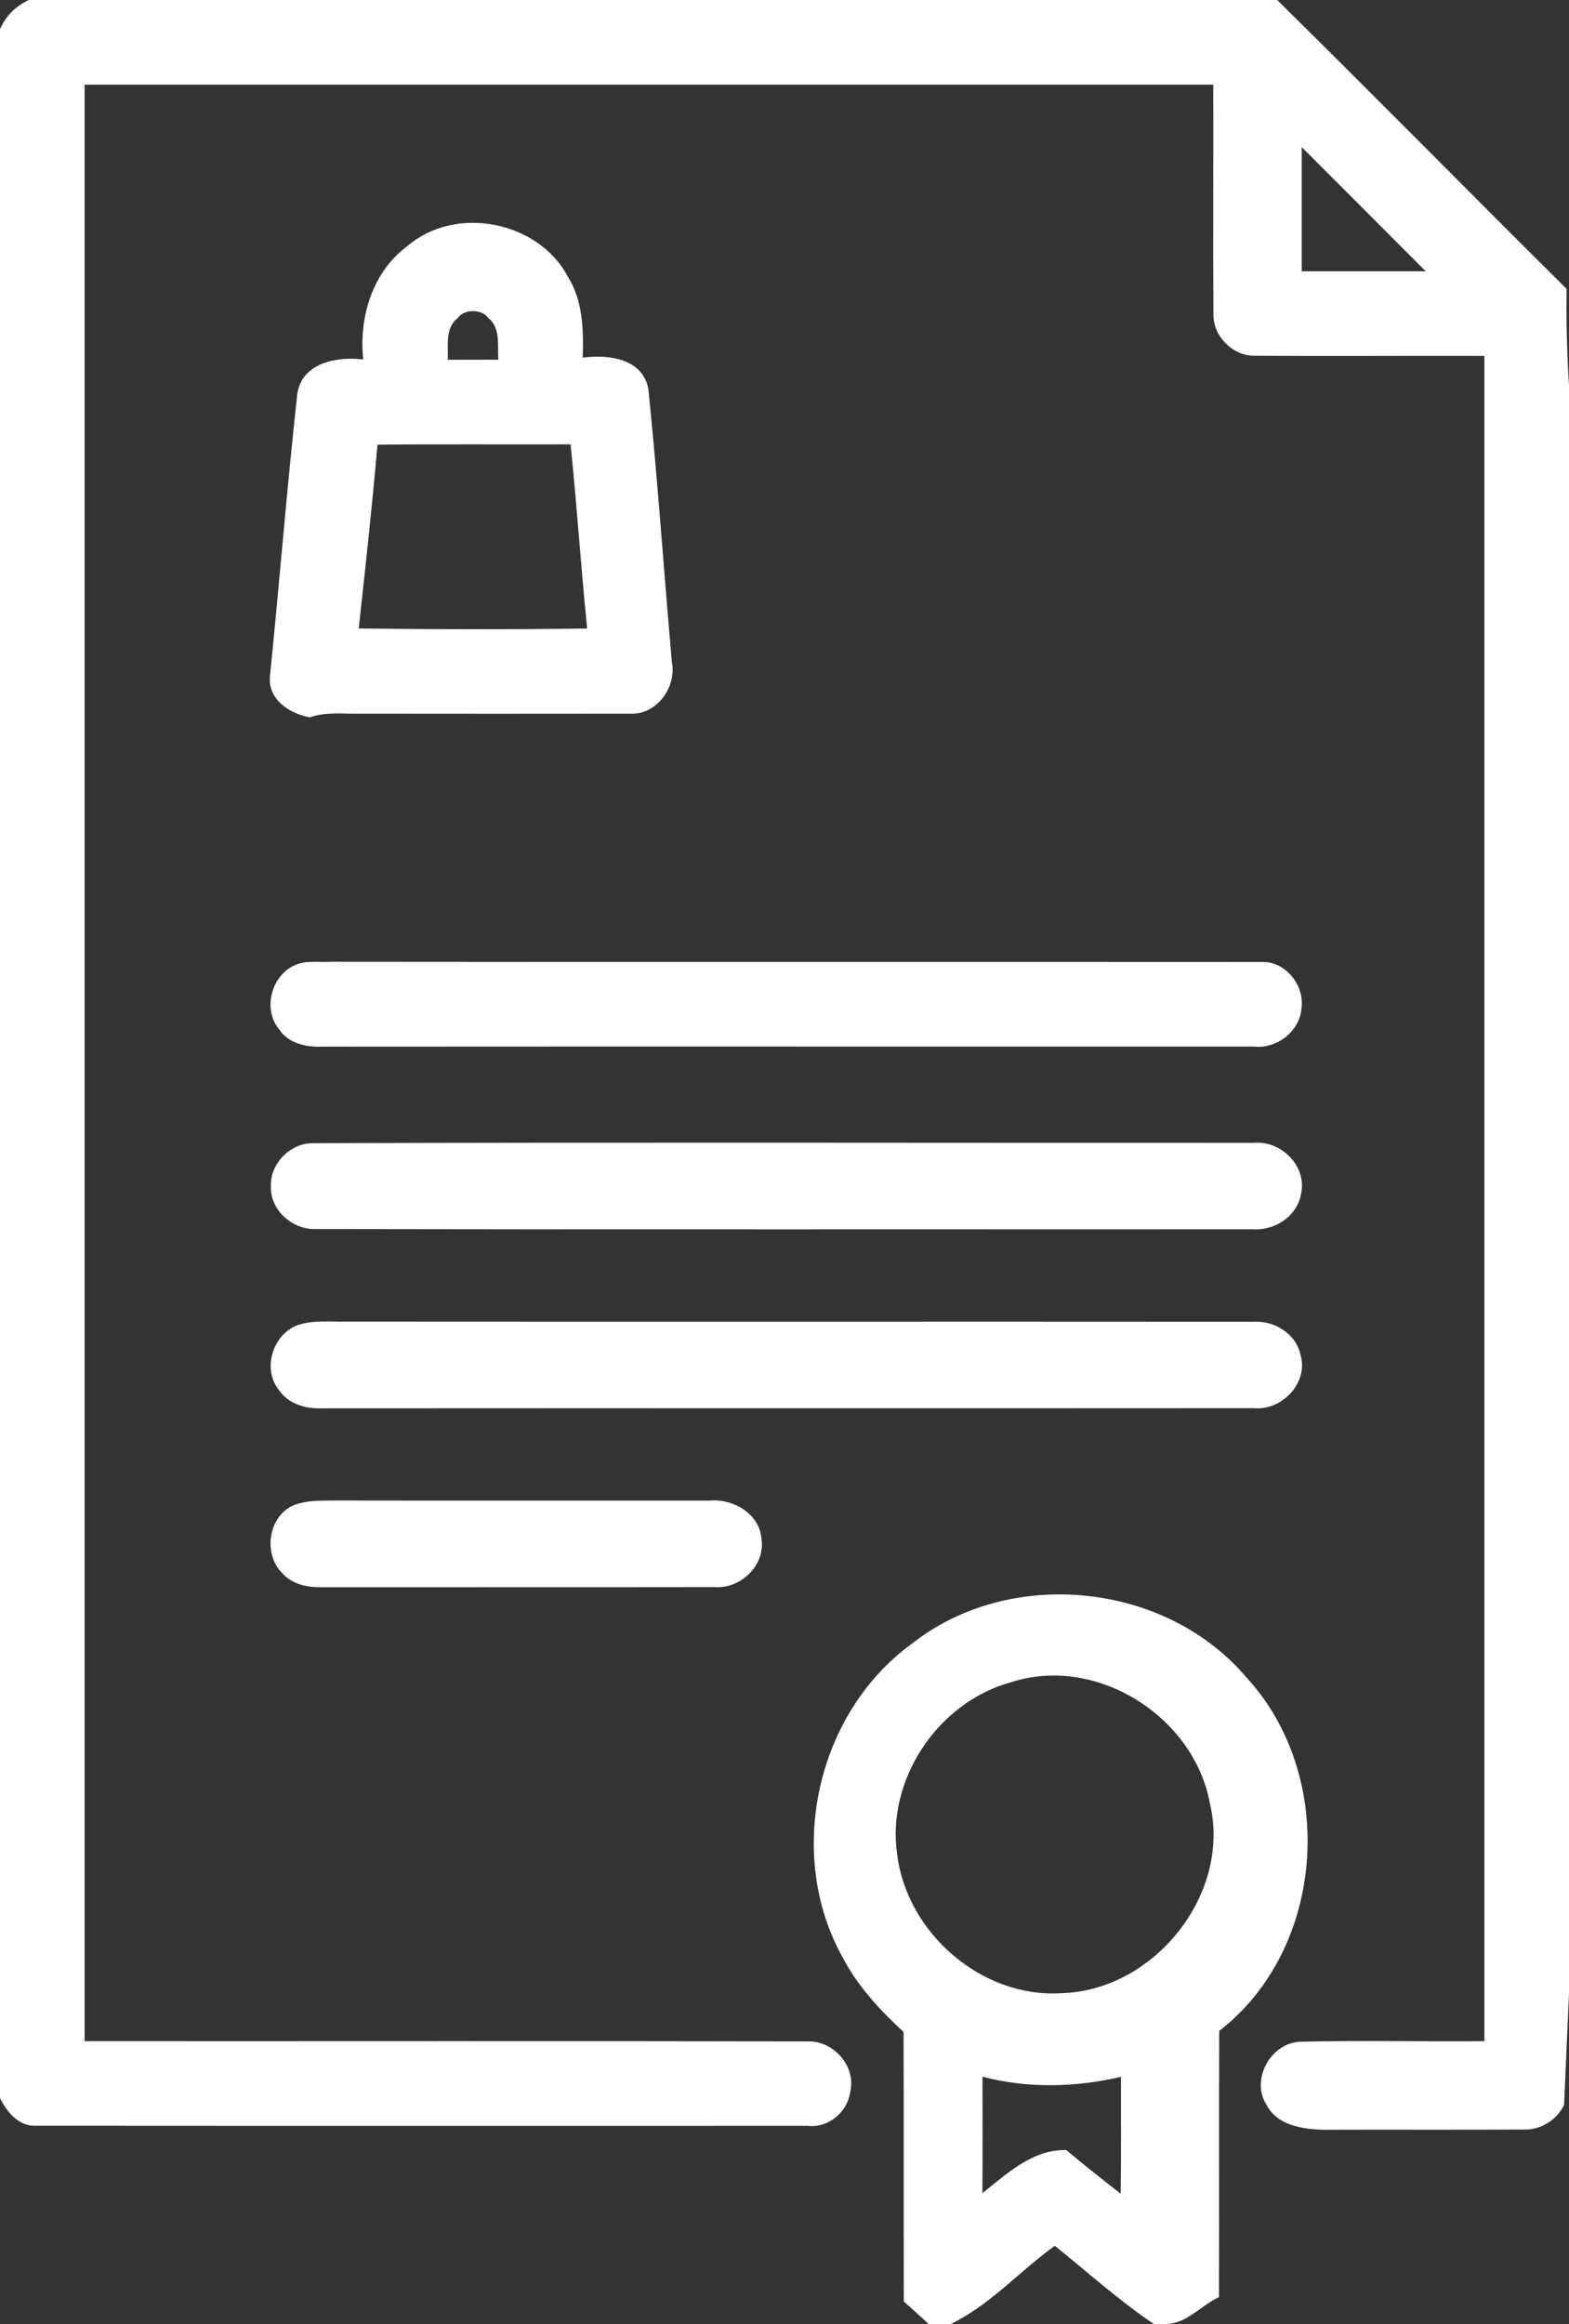<?xml version="1.0" encoding="UTF-8" ?>
<!DOCTYPE svg PUBLIC "-//W3C//DTD SVG 1.1//EN" "http://www.w3.org/Graphics/SVG/1.1/DTD/svg11.dtd">
<svg width="204pt" height="302pt" viewBox="0 0 204 302" version="1.1" xmlns="http://www.w3.org/2000/svg">
<rect x="0" y="0" width="204" height="302" fill="#333333" stroke="none"/>
<g id="#ffffffff">
<path fill="#ffffff" opacity="1.00" d=" M 3.75 0.00 L 166.06 0.00 C 178.68 12.44 191.11 25.06 203.69 37.54 C 203.63 41.72 203.73 45.90 204.00 50.07 L 204.00 259.02 C 203.84 262.65 203.52 269.91 203.36 273.54 C 202.39 275.53 200.25 276.84 198.04 276.73 C 189.38 276.78 180.71 276.73 172.05 276.76 C 169.35 276.68 166.06 276.20 164.69 273.55 C 162.53 270.27 165.25 265.41 169.11 265.32 C 177.07 265.13 185.03 265.32 193.00 265.25 C 193.00 192.25 193.00 119.25 193.00 46.25 C 183.05 46.22 173.10 46.30 163.16 46.23 C 160.31 46.29 157.72 43.71 157.77 40.86 C 157.70 30.91 157.78 20.96 157.75 11.00 C 108.83 11.00 59.92 11.00 11.00 11.00 C 11.00 95.75 11.00 180.50 11.00 265.25 C 42.34 265.27 73.67 265.21 105.00 265.28 C 108.35 265.15 111.37 268.52 110.54 271.84 C 110.21 274.46 107.69 276.57 105.02 276.25 C 71.61 276.24 38.19 276.28 4.78 276.23 C 2.49 276.41 0.90 274.48 0.00 272.64 L 0.00 3.80 C 0.73 2.09 2.06 0.77 3.75 0.00 M 169.25 19.12 C 169.25 24.50 169.25 29.88 169.25 35.25 C 174.63 35.25 180.00 35.26 185.37 35.25 C 180.00 29.86 174.63 24.50 169.25 19.12 Z" />
<path fill="#ffffff" opacity="1.00" d=" M 53.00 31.95 C 59.27 26.59 70.04 28.73 73.86 36.00 C 75.81 39.14 75.87 42.91 75.77 46.48 C 79.09 46.04 83.52 46.55 84.30 50.54 C 85.51 62.36 86.31 74.23 87.36 86.07 C 87.98 89.31 85.37 92.92 81.95 92.74 C 70.31 92.76 58.66 92.75 47.02 92.74 C 44.77 92.80 42.45 92.45 40.28 93.22 C 37.71 92.76 34.86 90.94 35.09 87.99 C 36.33 75.71 37.31 63.40 38.66 51.13 C 39.29 47.13 43.86 46.28 47.23 46.72 C 46.64 41.23 48.42 35.32 53.00 31.95 M 59.52 41.32 C 57.83 42.65 58.30 44.88 58.22 46.75 C 60.41 46.75 62.61 46.75 64.80 46.74 C 64.65 44.89 65.14 42.61 63.46 41.30 C 62.62 40.12 60.35 40.14 59.52 41.32 M 49.08 57.79 C 48.39 65.76 47.51 73.72 46.64 81.67 C 56.54 81.79 66.45 81.81 76.34 81.67 C 75.54 73.70 75.00 65.71 74.19 57.74 C 65.82 57.78 57.45 57.69 49.08 57.79 Z" />
<path fill="#ffffff" opacity="1.00" d=" M 38.37 125.41 C 39.83 124.76 41.48 125.08 43.02 124.98 C 83.39 125.03 123.75 124.98 164.12 125.01 C 167.15 124.93 169.63 128.06 169.22 130.99 C 169.02 133.98 166.03 136.33 163.07 136.00 C 122.66 136.01 82.25 135.98 41.84 136.01 C 39.82 136.09 37.52 135.59 36.33 133.81 C 34.11 131.20 35.25 126.75 38.37 125.41 Z" />
<path fill="#ffffff" opacity="1.00" d=" M 40.40 148.56 C 81.28 148.42 122.18 148.53 163.07 148.51 C 166.51 148.20 169.84 151.44 169.20 154.92 C 168.81 157.91 165.88 159.93 162.97 159.74 C 122.34 159.74 81.70 159.79 41.08 159.71 C 38.03 159.84 35.06 157.22 35.22 154.09 C 35.14 151.27 37.60 148.70 40.40 148.56 Z" />
<path fill="#ffffff" opacity="1.00" d=" M 39.09 172.08 C 41.03 171.53 43.07 171.79 45.05 171.74 C 84.34 171.77 123.63 171.73 162.92 171.76 C 165.63 171.58 168.48 173.27 169.08 176.03 C 170.19 179.65 166.69 183.34 163.05 182.99 C 122.66 183.02 82.26 182.98 41.86 183.01 C 39.75 183.10 37.47 182.44 36.24 180.60 C 33.97 177.75 35.61 173.02 39.09 172.08 Z" />
<path fill="#ffffff" opacity="1.00" d=" M 38.42 195.52 C 39.89 194.99 41.49 195.01 43.03 194.99 C 59.45 195.02 75.86 194.99 92.28 195.00 C 95.32 194.73 98.76 196.70 99.00 199.96 C 99.56 203.38 96.30 206.50 92.94 206.24 C 75.88 206.27 58.81 206.24 41.75 206.26 C 39.94 206.28 37.95 205.87 36.71 204.44 C 34.12 201.93 34.89 196.77 38.42 195.52 Z" />
<path fill="#ffffff" opacity="1.00" d=" M 118.52 213.63 C 131.27 203.54 151.51 205.56 162.03 217.95 C 173.87 230.74 172.41 253.18 158.52 263.92 C 158.47 275.45 158.53 286.98 158.49 298.51 C 156.15 299.58 154.38 301.92 151.66 302.00 L 150.02 302.00 C 145.48 298.95 141.41 295.26 137.14 291.84 C 132.57 295.13 128.73 299.54 123.62 302.00 L 120.75 302.00 C 119.67 301.01 118.59 300.04 117.51 299.07 C 117.48 287.39 117.52 275.72 117.48 264.05 C 114.41 261.22 111.52 258.11 109.57 254.38 C 102.08 240.99 106.13 222.66 118.52 213.63 M 131.34 218.64 C 121.90 221.27 115.22 231.28 116.65 241.02 C 117.94 251.23 127.69 259.70 138.06 259.01 C 150.04 258.66 160.10 246.19 157.32 234.39 C 155.25 223.00 142.47 214.96 131.34 218.64 M 127.74 269.87 C 127.75 274.91 127.77 279.95 127.73 285.00 C 130.95 282.46 134.22 279.30 138.64 279.40 C 140.95 281.35 143.33 283.21 145.71 285.07 C 145.79 280.01 145.73 274.94 145.75 269.88 C 139.84 271.26 133.64 271.41 127.74 269.87 Z" />
</g>
</svg>
